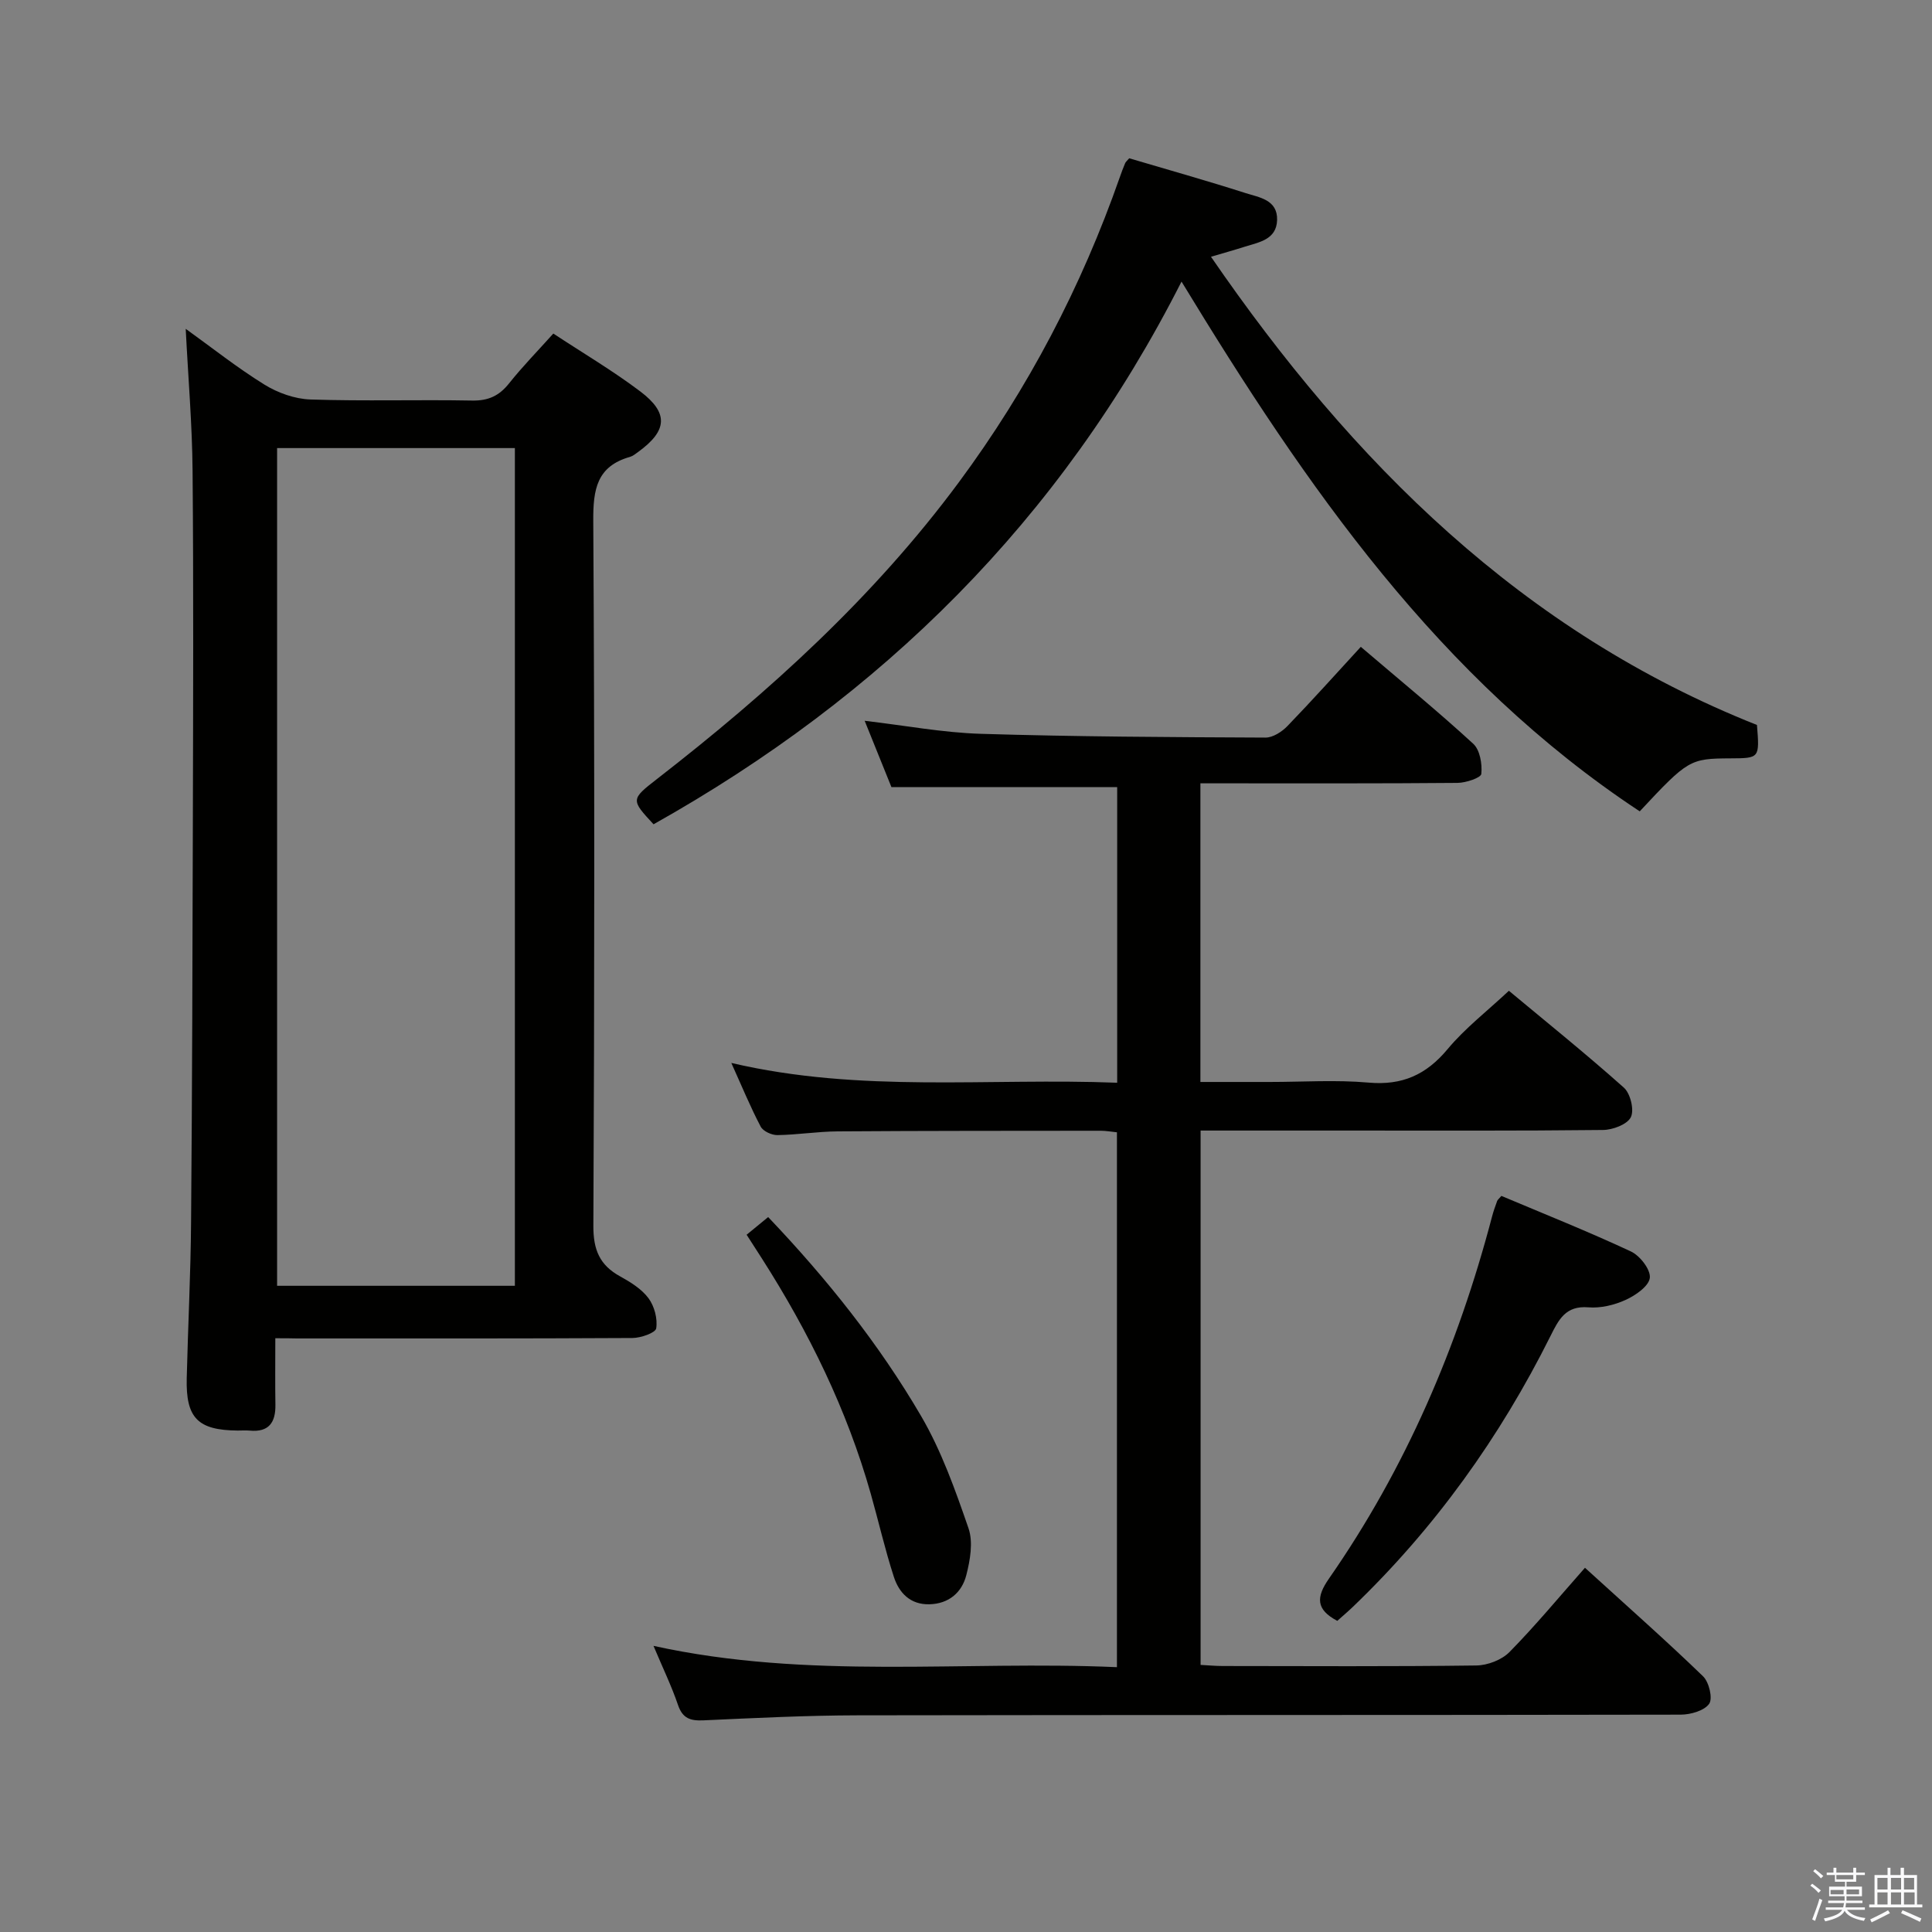 <svg enable-background="new 0 0 400 400" viewBox="0 0 400 400" xmlns="http://www.w3.org/2000/svg"><rect x="0" y="0" width="400" height="400" fill="#808080" stroke="none"/><path d="m374.8 390.4.4-.4c.7.5 1.3 1 1.8 1.4l-.5.5c-.5-.6-1.1-1.1-1.7-1.5zm1 7.3-.6-.3c.5-1.4 1.1-2.8 1.5-4.3.2.1.4.2.6.3-.5 1.3-1 2.8-1.5 4.3zm-.4-10.3.4-.4c.4.3 1 .8 1.7 1.4l-.5.5c-.4-.5-1-1-1.6-1.5zm2.5.3h1.7v-1h.6v1h3.5v-1h.6v1h1.8v.5h-1.8v1.4h-2v1h3.2v2h-3.2v.9h3.3v.5h-3.4c0 .3-.1.6-.1.9h4v.5h-3.7c.7.9 1.9 1.5 3.8 1.7-.1.2-.2.4-.3.6-2.1-.4-3.5-1.1-4-2.1-.4 1-1.8 1.7-4 2.2-.1-.2-.2-.4-.3-.6 2.1-.4 3.4-1 3.8-1.8h-3.4v-.5h3.6c.1-.3.1-.6.2-.9h-3.3v-.5h3.4c0-.3 0-.6 0-.9h-3.2v-2h3.3v-1h-2.1v-1.4h-1.7v-.5zm1.1 3.5v1h2.7c0-.3 0-.4 0-.4 0-.1 0-.2 0-.2 0-.1 0-.2 0-.3h-2.7zm1.2-3v.9h3.5v-.9zm4.7 3h-2.6v.6.4h2.6z" fill="#fafafb"/><path d="m393.6 386.7h.6v1.5h2.7v6.1h1.1v.6h-11v-.6h1.1v-6.1h2.7v-1.5h.6v1.5h2.1v-1.5zm-2.7 8.8.4.6c-1.2.6-2.5 1.3-3.8 1.9-.1-.2-.2-.4-.3-.6 1.2-.6 2.5-1.2 3.7-1.9zm-2.2-6.7v2.4h2.1v-2.4zm0 3v2.5h2.1v-2.5zm2.8-3v2.4h2.1v-2.4zm0 3v2.5h2.1v-2.5zm6 6.1c-1.4-.7-2.7-1.3-3.9-1.8l.3-.6c1.5.6 2.7 1.2 3.9 1.7zm-1.2-9.1h-2.1v2.4h2.1zm-2.1 3v2.5h2.2v-2.5z" fill="#fafafb"/><g fill="#010100"><path d="m184.56 162.96c-1.7-4.2-3.59-8.9-5.54-13.73 8.32.97 16.18 2.46 24.07 2.7 19.63.6 39.27.69 58.91.78 1.54.01 3.42-1.21 4.57-2.41 5.09-5.27 9.98-10.73 15.17-16.38 8.5 7.25 16.08 13.45 23.28 20.07 1.39 1.28 1.88 4.19 1.67 6.24-.08.8-3.19 1.85-4.93 1.86-15.83.14-31.66.09-47.48.09-1.8 0-3.6 0-5.75 0v61.83h14.33c6.83 0 13.7-.47 20.48.13 6.96.62 11.94-1.61 16.37-6.93 3.59-4.31 8.14-7.82 12.69-12.08 7.61 6.34 15.88 12.99 23.8 20.05 1.36 1.21 2.19 4.62 1.45 6.12s-3.74 2.63-5.77 2.65c-17.83.2-35.65.12-53.48.12-9.81 0-19.63 0-29.83 0v110.63c1.44.07 3.02.23 4.6.23 17.49.02 34.99.12 52.48-.11 2.34-.03 5.27-1.15 6.88-2.79 5.37-5.46 10.27-11.39 15.62-17.44 9.16 8.34 16.97 15.23 24.45 22.47 1.24 1.2 2.05 4.59 1.26 5.7-1.03 1.44-3.84 2.23-5.88 2.24-56.81.11-113.63.04-170.44.14-10.64.02-21.29.56-31.92 1.04-2.7.12-4.3-.4-5.25-3.19-1.32-3.88-3.12-7.6-5.07-12.23 32.22 7.08 64 3 95.95 4.41 0-37.2 0-73.77 0-110.74-1.18-.12-2.28-.32-3.37-.32-18.16.02-36.32 0-54.48.13-4.15.03-8.29.71-12.43.77-1.19.02-2.97-.79-3.48-1.76-2.13-4.05-3.88-8.31-6.08-13.18 26.85 6.29 53.3 3.05 79.89 4.1 0-20.86 0-41.11 0-61.2-15.51-.01-30.73-.01-46.74-.01z"/><path d="m57 277.07c0 5.11-.05 9.43.02 13.76.06 3.67-1.35 5.74-5.32 5.36-.83-.08-1.67 0-2.5-.01-8.24-.07-10.74-2.58-10.54-10.83.26-10.81.82-21.61.9-32.42.23-27.82.3-55.65.37-83.47.06-24 .15-47.99-.06-71.99-.08-9.61-.91-19.2-1.42-29.39 5.41 3.89 10.65 8.05 16.3 11.55 2.78 1.72 6.3 2.97 9.52 3.08 11.15.37 22.33.01 33.49.22 3.36.06 5.6-.99 7.64-3.56 2.79-3.5 5.94-6.72 9.16-10.31 6.15 4.05 12.32 7.69 18 11.98 5.94 4.48 5.61 8.14-.42 12.52-.54.39-1.09.85-1.7 1.03-6.89 1.95-7.65 6.74-7.61 13.23.29 48.66.25 97.32.02 145.98-.02 4.96 1.3 8.13 5.54 10.46 2.16 1.19 4.45 2.61 5.88 4.53 1.22 1.65 1.9 4.24 1.59 6.23-.14.93-3.18 1.99-4.92 2-23.16.13-46.33.09-69.49.09-1.28-.04-2.58-.04-4.45-.04zm.37-184.3v173.44h49.23c0-57.95 0-115.51 0-173.44-16.44 0-32.68 0-49.23 0z"/><path d="m233.79 32.77c8.17 2.42 16.15 4.66 24.04 7.19 2.84.91 6.7 1.36 6.58 5.59-.12 4.08-3.74 4.59-6.73 5.54-2.2.7-4.43 1.32-6.96 2.07 29.29 42.62 64.52 77.68 113.04 96.94.55 6.88.55 6.88-5.49 6.91-8.41.04-8.79.27-18.78 10.97-41.52-27.41-68.99-67.11-94.87-109.68-25.06 49.45-62.12 85.89-109.31 112.36-4.69-5.06-4.75-5.14.73-9.39 23.22-18.03 44.87-37.64 62.47-61.41 14.35-19.38 25.39-40.48 33.35-63.22.33-.94.67-1.87 1.06-2.78.09-.29.37-.51.87-1.09z"/><path d="m310.85 247.6c8.89 3.75 17.97 7.37 26.81 11.5 1.87.87 4.11 3.76 3.92 5.46-.2 1.73-2.96 3.64-5.01 4.57-2.34 1.07-5.18 1.75-7.72 1.54-4.7-.39-6.14 2.54-7.83 5.92-10.47 20.99-23.96 39.81-40.91 56.08-1.07 1.02-2.2 1.98-3.24 2.91-4.47-2.36-4.39-4.92-1.72-8.75 15.89-22.84 26.68-48.02 33.74-74.87.29-1.12.68-2.22 1.08-3.31.11-.28.41-.49.88-1.05z"/><path d="m154.58 255.64c1.67-1.37 2.91-2.39 4.46-3.66 12.15 12.76 22.94 26.27 31.67 41.21 4.21 7.21 7.07 15.29 9.81 23.23.99 2.87.34 6.6-.46 9.71-.92 3.59-3.63 5.93-7.66 6.02-3.94.09-6.27-2.37-7.34-5.69-1.84-5.66-3.16-11.48-4.78-17.2-4.93-17.41-12.81-33.46-22.51-48.66-.97-1.53-1.95-3.05-3.19-4.96z"/></g></svg>